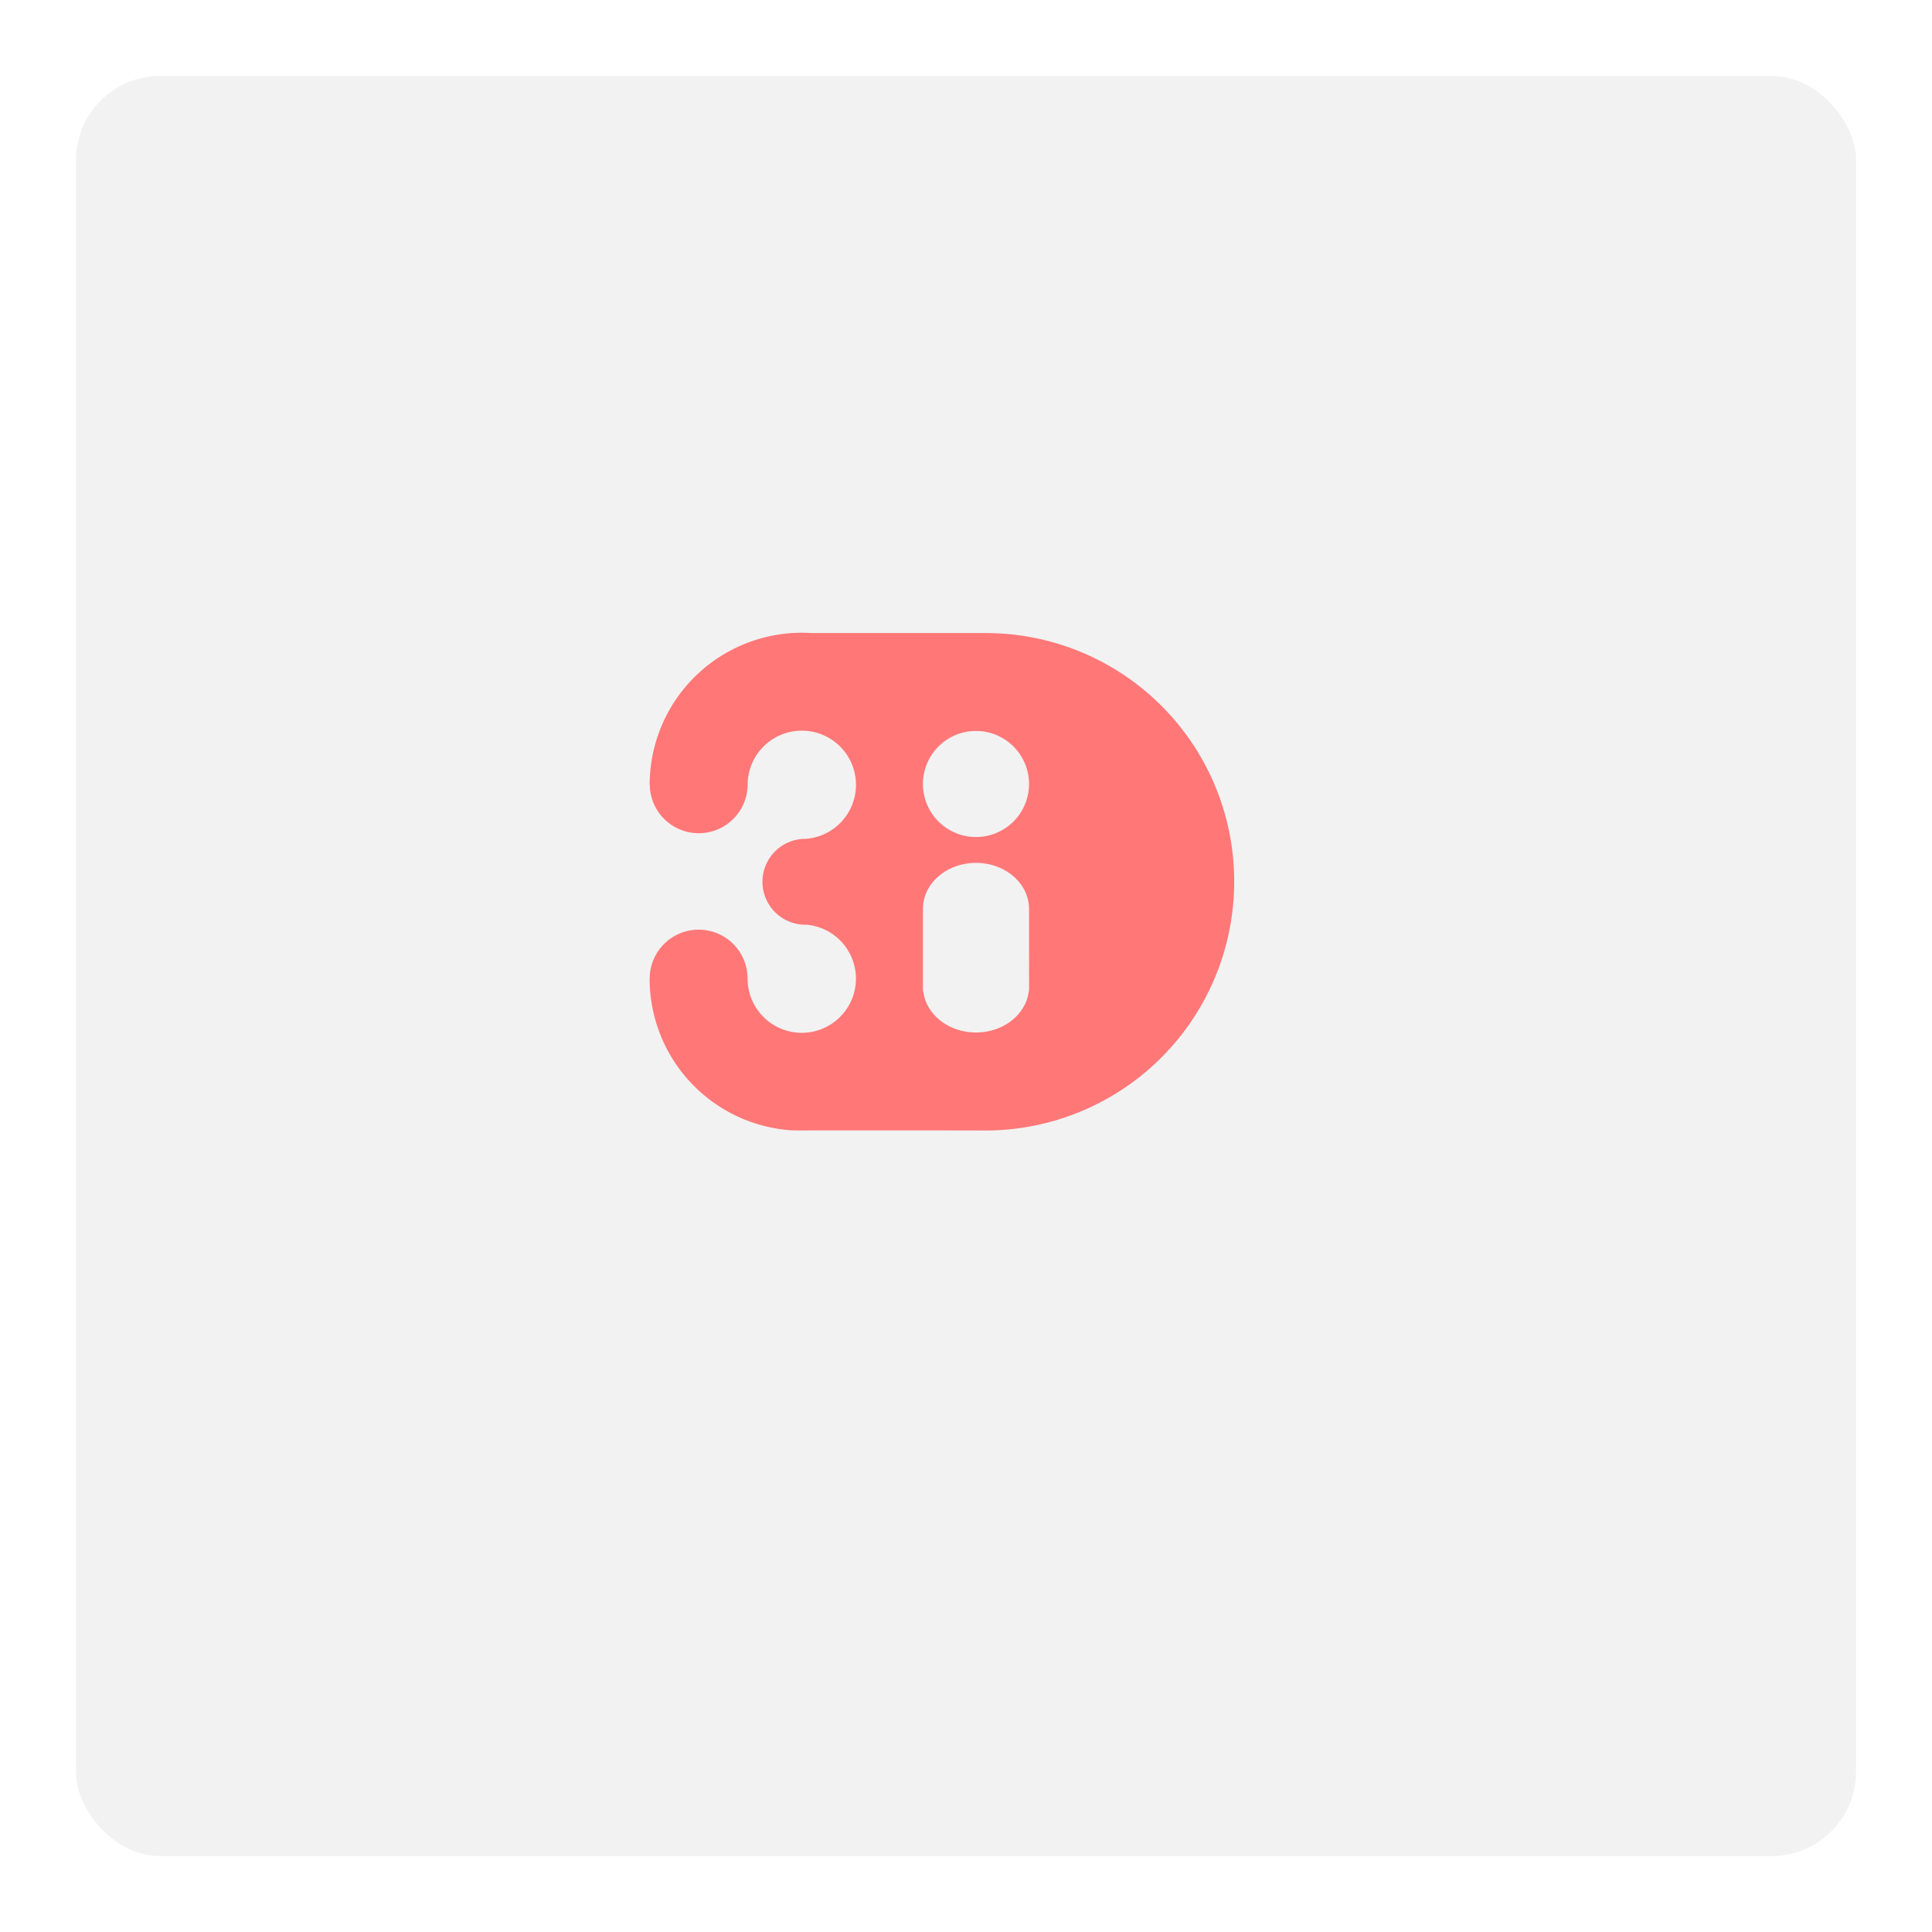 <svg xmlns="http://www.w3.org/2000/svg" xmlns:xlink="http://www.w3.org/1999/xlink" width="229" height="229" viewBox="0 0 229 229"><defs><style>.a{fill:#f2f2f2;}.b{fill:#f77;}.c{filter:url(#a);}</style><filter id="a" x="0" y="0" width="229" height="229" filterUnits="userSpaceOnUse"><feOffset dx="3" dy="3" input="SourceAlpha"/><feGaussianBlur stdDeviation="3" result="b"/><feFlood flood-opacity="0.161"/><feComposite operator="in" in2="b"/><feComposite in="SourceGraphic"/></filter></defs><g transform="translate(6 6)"><g class="c" transform="matrix(1, 0, 0, 1, -6, -6)"><rect class="a" width="211" height="211" rx="10" transform="translate(6 6)"/></g><g transform="translate(71 69)"><g transform="translate(0 0)"><path class="b" d="M58.43-76.519h0c0-3.015-2.815-5.456-6.287-5.456s-6.289,2.441-6.289,5.456h0v9.762h.038c.326,2.748,3,4.888,6.254,4.888s5.926-2.14,6.252-4.888h.038Zm0-14.805a6.287,6.287,0,0,0-6.287-6.287,6.289,6.289,0,0,0-6.288,6.287,6.288,6.288,0,0,0,6.288,6.286,6.285,6.285,0,0,0,6.287-6.286m-5.146-17.89A29.438,29.438,0,0,1,82.748-79.753a29.5,29.5,0,0,1-29.5,29.5s-5.033-.012-7.58-.011q-6.532,0-13.1,0c-.358.021-2.6,0-2.4-.018A18.026,18.026,0,0,1,13.459-68.258h.011a5.8,5.8,0,0,1,5.8-5.8,5.8,5.8,0,0,1,5.8,5.8c0,.012,0,.023,0,.035a6.427,6.427,0,0,0,6.424,6.392,6.427,6.427,0,0,0,6.421-6.427,6.42,6.42,0,0,0-5.889-6.391c-.036,0-.071.007-.1.007a5.094,5.094,0,0,1-5.092-5.093,5.092,5.092,0,0,1,5.092-5.09c.016,0,.033,0,.051,0a6.417,6.417,0,0,0,5.942-6.4,6.424,6.424,0,0,0-6.421-6.422,6.419,6.419,0,0,0-6.419,6.357v0a5.8,5.8,0,0,1-5.8,5.8,5.8,5.8,0,0,1-5.8-5.735h-.015A18.031,18.031,0,0,1,30.184-109.2c-.054,0,.091-.017.22-.017.357-.021.722-.037,1.086-.037s.728.015,1.087.037h20.7" transform="translate(-13.459 109.251)"/></g></g></g></svg>
